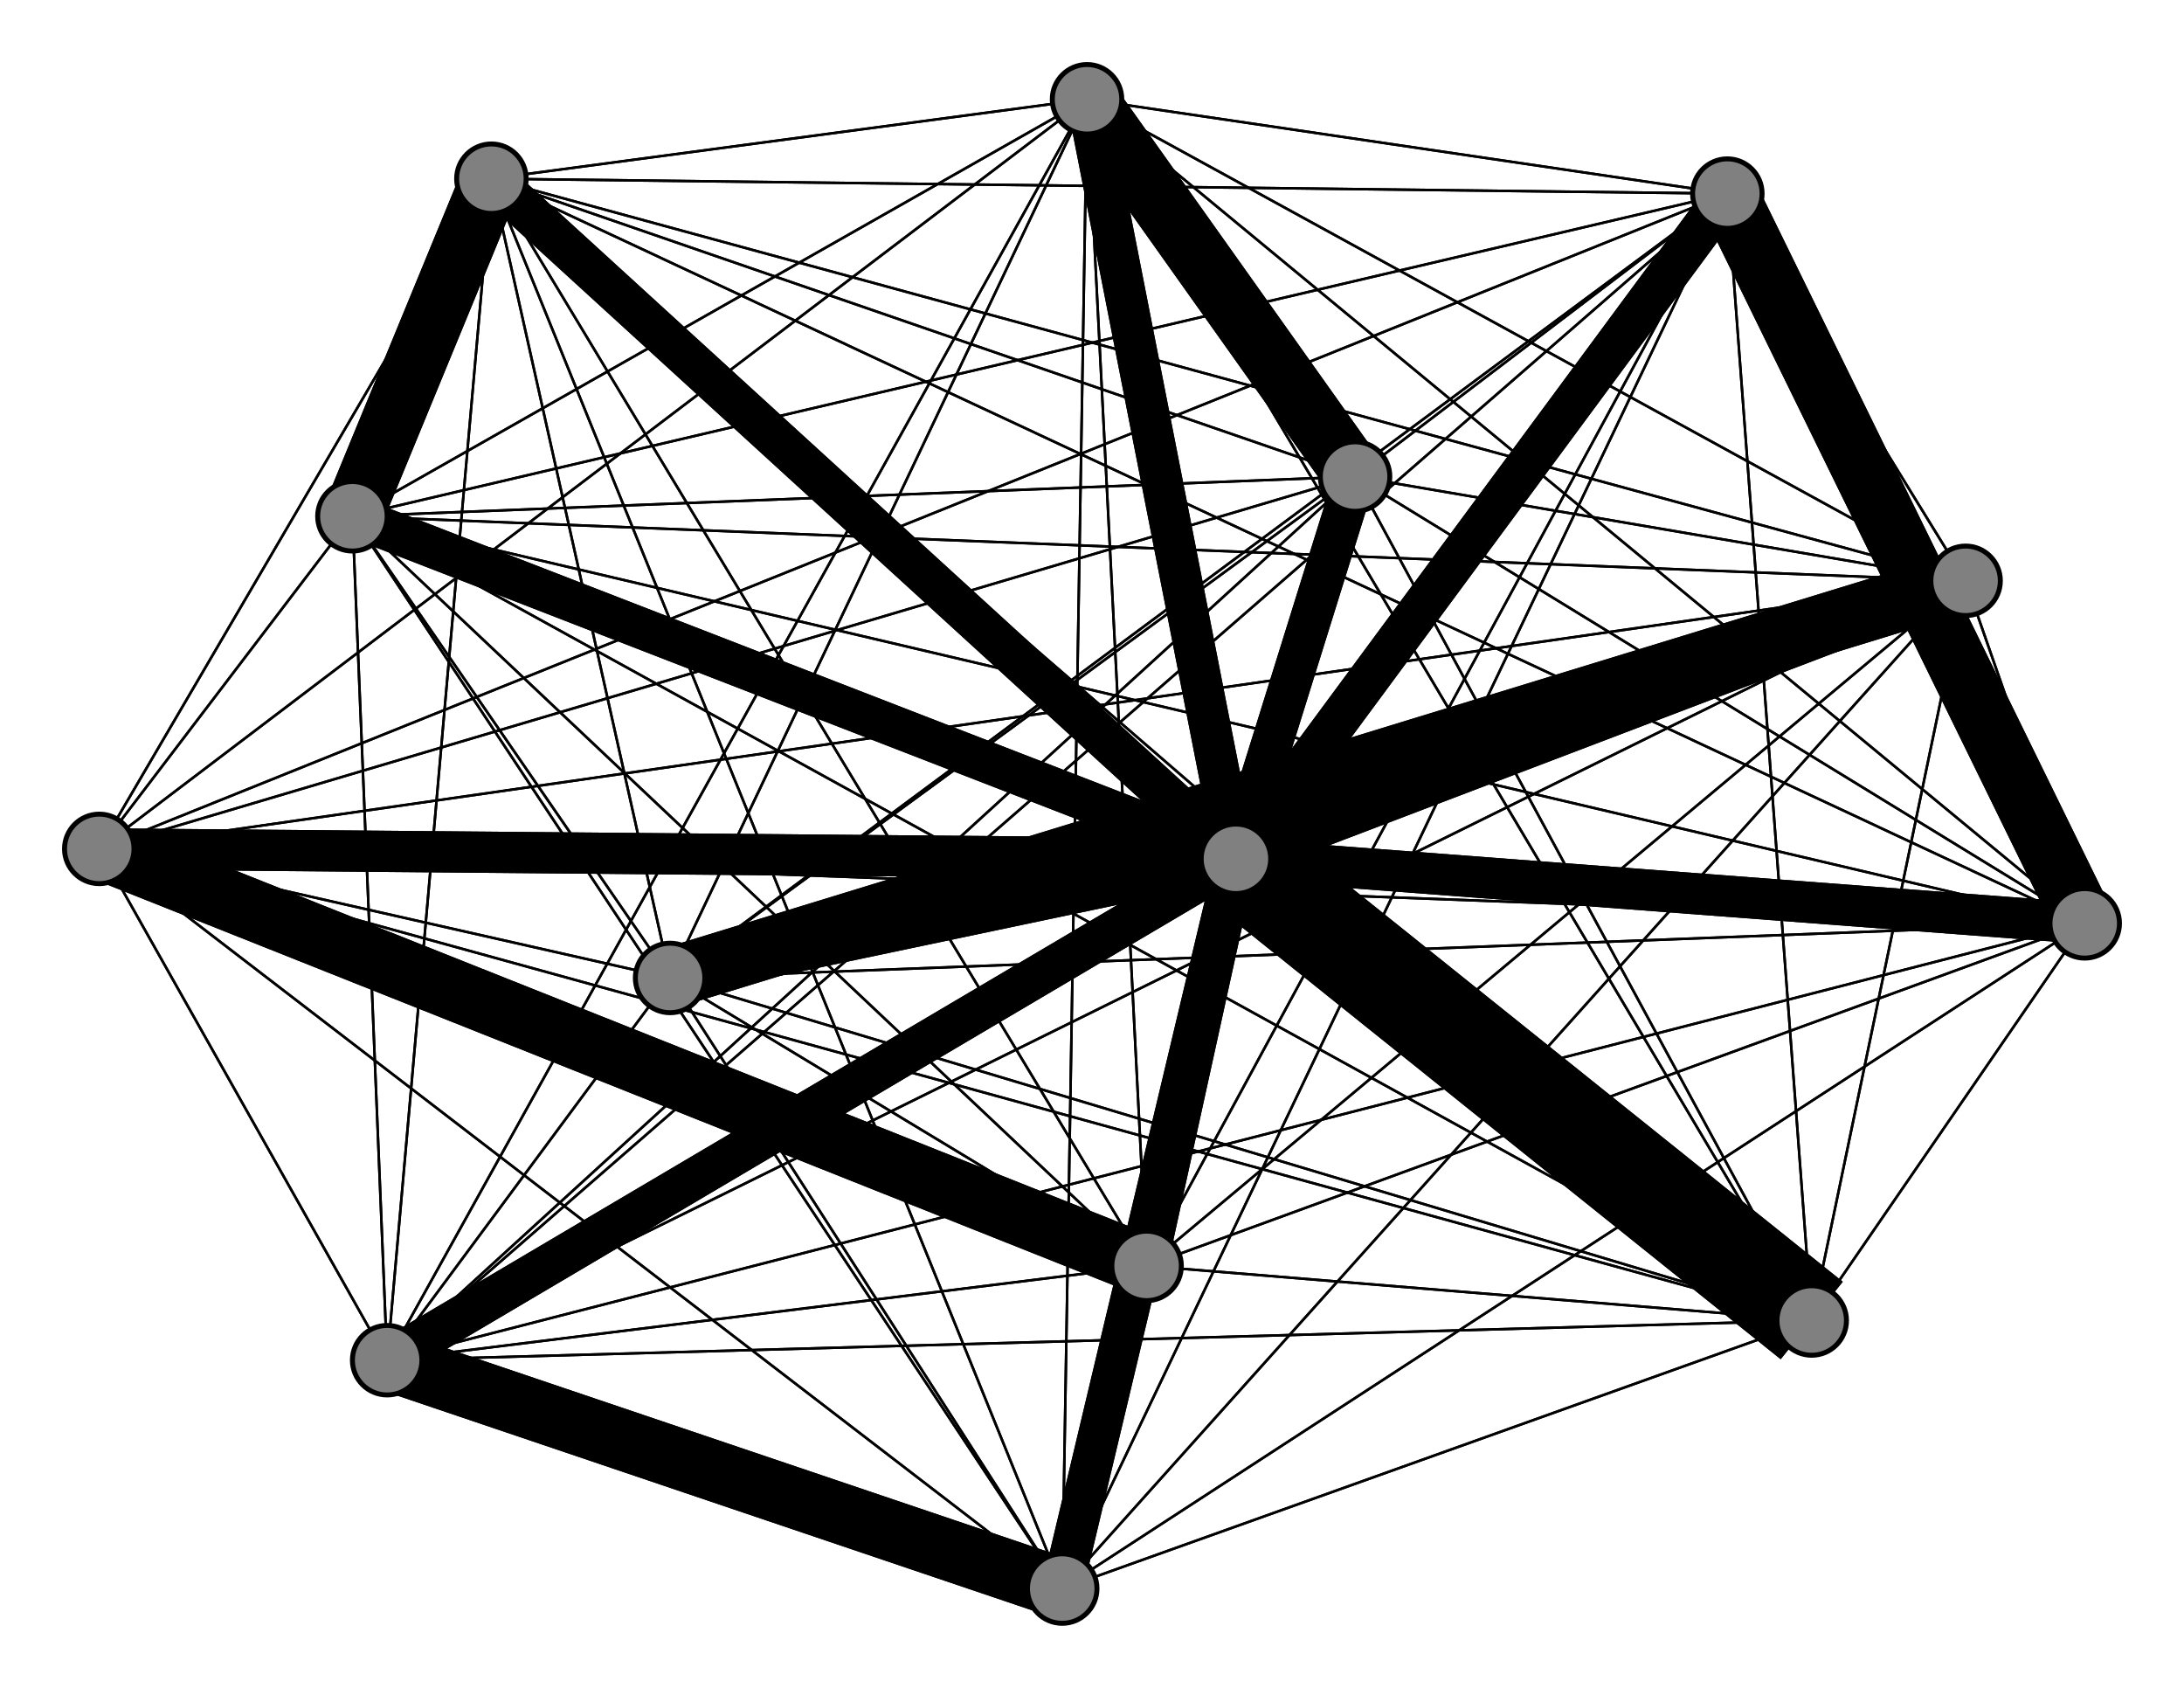 <svg width="440" height="340" xmlns="http://www.w3.org/2000/svg">
<path stroke-width="20.0" stroke="black" d="M 249 173 365 266"/>
<path stroke-width="0.5" stroke="black" d="M 71 104 20 171"/>
<path stroke-width="8.3" stroke="black" d="M 135 197 249 173"/>
<path stroke-width="0.5" stroke="black" d="M 135 197 365 266"/>
<path stroke-width="0.5" stroke="black" d="M 135 197 348 39"/>
<path stroke-width="0.5" stroke="black" d="M 135 197 231 255"/>
<path stroke-width="0.5" stroke="black" d="M 135 197 219 20"/>
<path stroke-width="0.5" stroke="black" d="M 135 197 78 274"/>
<path stroke-width="12.2" stroke="black" d="M 135 197 396 117"/>
<path stroke-width="0.5" stroke="black" d="M 71 104 420 186"/>
<path stroke-width="0.5" stroke="black" d="M 135 197 99 36"/>
<path stroke-width="0.5" stroke="black" d="M 135 197 214 320"/>
<path stroke-width="0.5" stroke="black" d="M 135 197 273 96"/>
<path stroke-width="0.5" stroke="black" d="M 135 197 420 186"/>
<path stroke-width="0.5" stroke="black" d="M 135 197 20 171"/>
<path stroke-width="8.3" stroke="black" d="M 214 320 249 173"/>
<path stroke-width="0.5" stroke="black" d="M 214 320 365 266"/>
<path stroke-width="0.5" stroke="black" d="M 214 320 348 39"/>
<path stroke-width="0.5" stroke="black" d="M 214 320 231 255"/>
<path stroke-width="0.5" stroke="black" d="M 135 197 71 104"/>
<path stroke-width="0.5" stroke="black" d="M 71 104 273 96"/>
<path stroke-width="0.5" stroke="black" d="M 71 104 214 320"/>
<path stroke-width="0.5" stroke="black" d="M 71 104 135 197"/>
<path stroke-width="0.5" stroke="black" d="M 99 36 348 39"/>
<path stroke-width="0.5" stroke="black" d="M 99 36 231 255"/>
<path stroke-width="0.5" stroke="black" d="M 99 36 219 20"/>
<path stroke-width="0.5" stroke="black" d="M 99 36 78 274"/>
<path stroke-width="0.5" stroke="black" d="M 99 36 396 117"/>
<path stroke-width="12.2" stroke="black" d="M 99 36 71 104"/>
<path stroke-width="0.5" stroke="black" d="M 99 36 135 197"/>
<path stroke-width="0.5" stroke="black" d="M 99 36 214 320"/>
<path stroke-width="0.5" stroke="black" d="M 99 36 273 96"/>
<path stroke-width="0.5" stroke="black" d="M 99 36 420 186"/>
<path stroke-width="0.5" stroke="black" d="M 99 36 20 171"/>
<path stroke-width="8.3" stroke="black" d="M 71 104 249 173"/>
<path stroke-width="0.5" stroke="black" d="M 71 104 365 266"/>
<path stroke-width="0.5" stroke="black" d="M 71 104 348 39"/>
<path stroke-width="0.5" stroke="black" d="M 71 104 231 255"/>
<path stroke-width="0.5" stroke="black" d="M 71 104 219 20"/>
<path stroke-width="0.5" stroke="black" d="M 71 104 78 274"/>
<path stroke-width="0.5" stroke="black" d="M 71 104 396 117"/>
<path stroke-width="12.2" stroke="black" d="M 71 104 99 36"/>
<path stroke-width="0.5" stroke="black" d="M 214 320 219 20"/>
<path stroke-width="12.2" stroke="black" d="M 214 320 78 274"/>
<path stroke-width="0.5" stroke="black" d="M 214 320 396 117"/>
<path stroke-width="0.5" stroke="black" d="M 214 320 99 36"/>
<path stroke-width="0.5" stroke="black" d="M 420 186 78 274"/>
<path stroke-width="0.5" stroke="black" d="M 420 186 396 117"/>
<path stroke-width="0.5" stroke="black" d="M 420 186 99 36"/>
<path stroke-width="0.5" stroke="black" d="M 420 186 71 104"/>
<path stroke-width="0.5" stroke="black" d="M 420 186 135 197"/>
<path stroke-width="0.5" stroke="black" d="M 420 186 214 320"/>
<path stroke-width="0.5" stroke="black" d="M 420 186 273 96"/>
<path stroke-width="0.5" stroke="black" d="M 420 186 20 171"/>
<path stroke-width="8.3" stroke="black" d="M 20 171 249 173"/>
<path stroke-width="0.5" stroke="black" d="M 20 171 365 266"/>
<path stroke-width="0.5" stroke="black" d="M 20 171 348 39"/>
<path stroke-width="12.2" stroke="black" d="M 20 171 231 255"/>
<path stroke-width="0.5" stroke="black" d="M 20 171 219 20"/>
<path stroke-width="0.5" stroke="black" d="M 20 171 78 274"/>
<path stroke-width="0.5" stroke="black" d="M 20 171 396 117"/>
<path stroke-width="0.5" stroke="black" d="M 20 171 99 36"/>
<path stroke-width="0.5" stroke="black" d="M 20 171 71 104"/>
<path stroke-width="0.5" stroke="black" d="M 20 171 135 197"/>
<path stroke-width="0.5" stroke="black" d="M 20 171 214 320"/>
<path stroke-width="0.5" stroke="black" d="M 420 186 219 20"/>
<path stroke-width="0.5" stroke="black" d="M 99 36 365 266"/>
<path stroke-width="0.5" stroke="black" d="M 420 186 231 255"/>
<path stroke-width="0.5" stroke="black" d="M 420 186 365 266"/>
<path stroke-width="0.5" stroke="black" d="M 214 320 71 104"/>
<path stroke-width="0.5" stroke="black" d="M 214 320 135 197"/>
<path stroke-width="0.5" stroke="black" d="M 214 320 273 96"/>
<path stroke-width="0.5" stroke="black" d="M 214 320 420 186"/>
<path stroke-width="0.5" stroke="black" d="M 214 320 20 171"/>
<path stroke-width="8.3" stroke="black" d="M 273 96 249 173"/>
<path stroke-width="0.5" stroke="black" d="M 273 96 365 266"/>
<path stroke-width="0.5" stroke="black" d="M 273 96 348 39"/>
<path stroke-width="0.5" stroke="black" d="M 273 96 231 255"/>
<path stroke-width="12.2" stroke="black" d="M 273 96 219 20"/>
<path stroke-width="0.5" stroke="black" d="M 273 96 78 274"/>
<path stroke-width="0.5" stroke="black" d="M 273 96 396 117"/>
<path stroke-width="0.5" stroke="black" d="M 273 96 99 36"/>
<path stroke-width="0.5" stroke="black" d="M 273 96 71 104"/>
<path stroke-width="0.5" stroke="black" d="M 273 96 135 197"/>
<path stroke-width="0.5" stroke="black" d="M 273 96 214 320"/>
<path stroke-width="0.5" stroke="black" d="M 273 96 420 186"/>
<path stroke-width="0.5" stroke="black" d="M 273 96 20 171"/>
<path stroke-width="8.3" stroke="black" d="M 420 186 249 173"/>
<path stroke-width="12.2" stroke="black" d="M 420 186 348 39"/>
<path stroke-width="8.3" stroke="black" d="M 99 36 249 173"/>
<path stroke-width="0.5" stroke="black" d="M 396 117 20 171"/>
<path stroke-width="0.5" stroke="black" d="M 396 117 420 186"/>
<path stroke-width="0.5" stroke="black" d="M 365 266 420 186"/>
<path stroke-width="0.5" stroke="black" d="M 365 266 20 171"/>
<path stroke-width="8.3" stroke="black" d="M 348 39 249 173"/>
<path stroke-width="0.5" stroke="black" d="M 348 39 365 266"/>
<path stroke-width="0.5" stroke="black" d="M 348 39 231 255"/>
<path stroke-width="0.5" stroke="black" d="M 348 39 219 20"/>
<path stroke-width="0.5" stroke="black" d="M 348 39 78 274"/>
<path stroke-width="0.5" stroke="black" d="M 348 39 396 117"/>
<path stroke-width="0.5" stroke="black" d="M 348 39 99 36"/>
<path stroke-width="0.5" stroke="black" d="M 348 39 71 104"/>
<path stroke-width="0.5" stroke="black" d="M 348 39 135 197"/>
<path stroke-width="0.5" stroke="black" d="M 348 39 214 320"/>
<path stroke-width="0.5" stroke="black" d="M 348 39 273 96"/>
<path stroke-width="12.2" stroke="black" d="M 348 39 420 186"/>
<path stroke-width="0.5" stroke="black" d="M 348 39 20 171"/>
<path stroke-width="8.3" stroke="black" d="M 231 255 249 173"/>
<path stroke-width="0.5" stroke="black" d="M 231 255 365 266"/>
<path stroke-width="0.5" stroke="black" d="M 231 255 348 39"/>
<path stroke-width="0.5" stroke="black" d="M 231 255 219 20"/>
<path stroke-width="0.5" stroke="black" d="M 365 266 273 96"/>
<path stroke-width="0.5" stroke="black" d="M 231 255 78 274"/>
<path stroke-width="0.5" stroke="black" d="M 365 266 214 320"/>
<path stroke-width="0.5" stroke="black" d="M 365 266 71 104"/>
<path stroke-width="8.3" stroke="black" d="M 249 173 348 39"/>
<path stroke-width="8.3" stroke="black" d="M 249 173 231 255"/>
<path stroke-width="8.3" stroke="black" d="M 249 173 219 20"/>
<path stroke-width="8.3" stroke="black" d="M 249 173 78 274"/>
<path stroke-width="8.3" stroke="black" d="M 249 173 396 117"/>
<path stroke-width="8.3" stroke="black" d="M 249 173 99 36"/>
<path stroke-width="8.3" stroke="black" d="M 249 173 71 104"/>
<path stroke-width="8.3" stroke="black" d="M 249 173 135 197"/>
<path stroke-width="8.3" stroke="black" d="M 249 173 214 320"/>
<path stroke-width="8.3" stroke="black" d="M 249 173 273 96"/>
<path stroke-width="8.3" stroke="black" d="M 249 173 420 186"/>
<path stroke-width="8.3" stroke="black" d="M 249 173 20 171"/>
<path stroke-width="20.0" stroke="black" d="M 365 266 249 173"/>
<path stroke-width="0.5" stroke="black" d="M 365 266 348 39"/>
<path stroke-width="0.5" stroke="black" d="M 365 266 231 255"/>
<path stroke-width="0.5" stroke="black" d="M 365 266 219 20"/>
<path stroke-width="0.5" stroke="black" d="M 365 266 78 274"/>
<path stroke-width="0.5" stroke="black" d="M 365 266 396 117"/>
<path stroke-width="0.5" stroke="black" d="M 365 266 99 36"/>
<path stroke-width="0.5" stroke="black" d="M 365 266 135 197"/>
<path stroke-width="0.5" stroke="black" d="M 20 171 273 96"/>
<path stroke-width="0.5" stroke="black" d="M 231 255 396 117"/>
<path stroke-width="0.5" stroke="black" d="M 231 255 71 104"/>
<path stroke-width="0.5" stroke="black" d="M 78 274 396 117"/>
<path stroke-width="0.5" stroke="black" d="M 78 274 99 36"/>
<path stroke-width="0.5" stroke="black" d="M 78 274 71 104"/>
<path stroke-width="0.5" stroke="black" d="M 78 274 135 197"/>
<path stroke-width="12.2" stroke="black" d="M 78 274 214 320"/>
<path stroke-width="0.5" stroke="black" d="M 78 274 273 96"/>
<path stroke-width="0.5" stroke="black" d="M 78 274 420 186"/>
<path stroke-width="0.5" stroke="black" d="M 78 274 20 171"/>
<path stroke-width="8.3" stroke="black" d="M 396 117 249 173"/>
<path stroke-width="0.5" stroke="black" d="M 396 117 365 266"/>
<path stroke-width="0.5" stroke="black" d="M 396 117 348 39"/>
<path stroke-width="0.5" stroke="black" d="M 396 117 231 255"/>
<path stroke-width="0.5" stroke="black" d="M 396 117 219 20"/>
<path stroke-width="0.5" stroke="black" d="M 396 117 78 274"/>
<path stroke-width="0.5" stroke="black" d="M 396 117 99 36"/>
<path stroke-width="0.5" stroke="black" d="M 396 117 71 104"/>
<path stroke-width="12.2" stroke="black" d="M 396 117 135 197"/>
<path stroke-width="0.5" stroke="black" d="M 396 117 214 320"/>
<path stroke-width="0.5" stroke="black" d="M 396 117 273 96"/>
<path stroke-width="0.5" stroke="black" d="M 78 274 219 20"/>
<path stroke-width="0.5" stroke="black" d="M 231 255 99 36"/>
<path stroke-width="0.5" stroke="black" d="M 78 274 231 255"/>
<path stroke-width="0.5" stroke="black" d="M 78 274 365 266"/>
<path stroke-width="0.5" stroke="black" d="M 231 255 135 197"/>
<path stroke-width="0.5" stroke="black" d="M 231 255 214 320"/>
<path stroke-width="0.5" stroke="black" d="M 231 255 273 96"/>
<path stroke-width="0.5" stroke="black" d="M 231 255 420 186"/>
<path stroke-width="12.2" stroke="black" d="M 231 255 20 171"/>
<path stroke-width="8.3" stroke="black" d="M 219 20 249 173"/>
<path stroke-width="0.5" stroke="black" d="M 219 20 365 266"/>
<path stroke-width="0.5" stroke="black" d="M 219 20 348 39"/>
<path stroke-width="0.5" stroke="black" d="M 219 20 231 255"/>
<path stroke-width="0.5" stroke="black" d="M 219 20 78 274"/>
<path stroke-width="0.5" stroke="black" d="M 219 20 396 117"/>
<path stroke-width="0.5" stroke="black" d="M 219 20 99 36"/>
<path stroke-width="0.5" stroke="black" d="M 219 20 71 104"/>
<path stroke-width="0.5" stroke="black" d="M 219 20 135 197"/>
<path stroke-width="0.5" stroke="black" d="M 219 20 214 320"/>
<path stroke-width="12.2" stroke="black" d="M 219 20 273 96"/>
<path stroke-width="0.5" stroke="black" d="M 219 20 420 186"/>
<path stroke-width="0.5" stroke="black" d="M 219 20 20 171"/>
<path stroke-width="8.3" stroke="black" d="M 78 274 249 173"/>
<path stroke-width="0.5" stroke="black" d="M 78 274 348 39"/>
<path stroke-width="0.5" stroke="black" d="M 20 171 420 186"/>
<circle cx="249" cy="173" r="7.0" style="fill:gray;stroke:black;stroke-width:1.0"/>
<circle cx="365" cy="266" r="7.0" style="fill:gray;stroke:black;stroke-width:1.0"/>
<circle cx="348" cy="39" r="7.0" style="fill:gray;stroke:black;stroke-width:1.0"/>
<circle cx="231" cy="255" r="7.0" style="fill:gray;stroke:black;stroke-width:1.0"/>
<circle cx="219" cy="20" r="7.0" style="fill:gray;stroke:black;stroke-width:1.0"/>
<circle cx="78" cy="274" r="7.0" style="fill:gray;stroke:black;stroke-width:1.0"/>
<circle cx="396" cy="117" r="7.0" style="fill:gray;stroke:black;stroke-width:1.0"/>
<circle cx="99" cy="36" r="7.0" style="fill:gray;stroke:black;stroke-width:1.0"/>
<circle cx="71" cy="104" r="7.0" style="fill:gray;stroke:black;stroke-width:1.0"/>
<circle cx="135" cy="197" r="7.0" style="fill:gray;stroke:black;stroke-width:1.0"/>
<circle cx="214" cy="320" r="7.0" style="fill:gray;stroke:black;stroke-width:1.0"/>
<circle cx="273" cy="96" r="7.0" style="fill:gray;stroke:black;stroke-width:1.0"/>
<circle cx="420" cy="186" r="7.0" style="fill:gray;stroke:black;stroke-width:1.0"/>
<circle cx="20" cy="171" r="7.0" style="fill:gray;stroke:black;stroke-width:1.0"/>
</svg>
